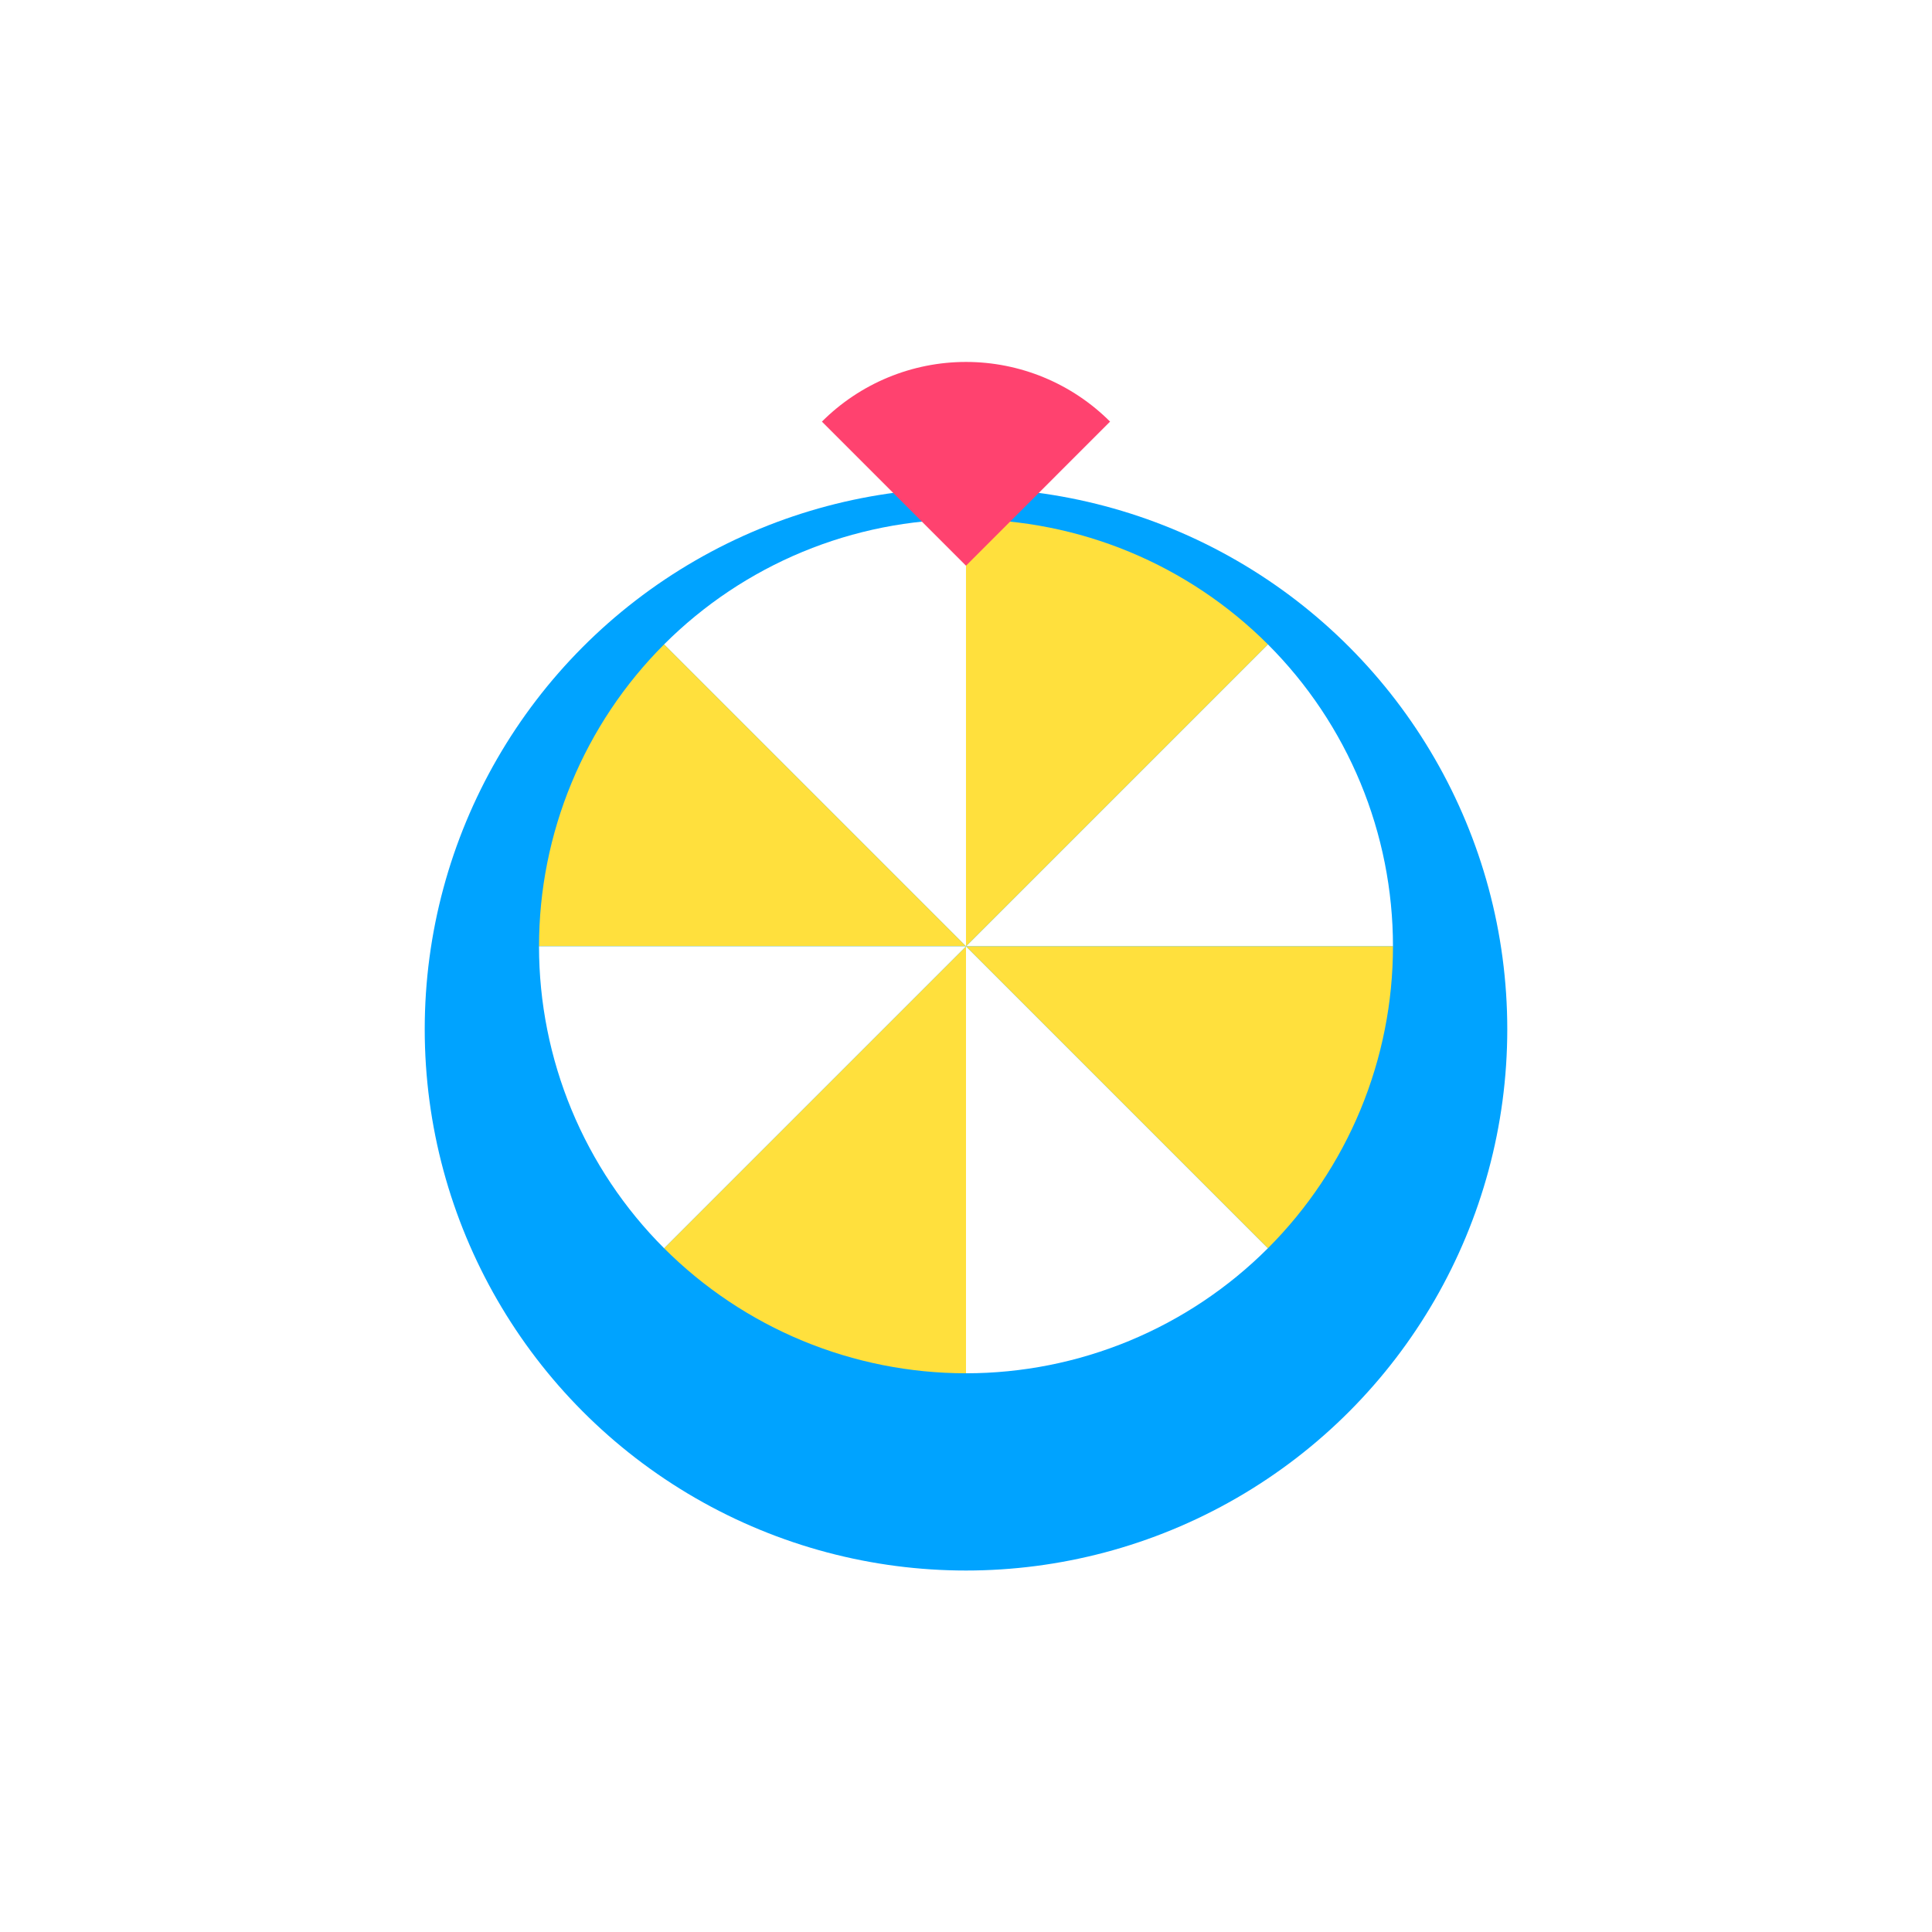 <svg width="154" height="154" viewBox="0 0 154 154" fill="none" xmlns="http://www.w3.org/2000/svg">
<g filter="url(#filter0_d_80_3765)">
<rect x="20" y="16.26" width="114" height="113.166" rx="17" fill="white"/>
</g>
<g filter="url(#filter1_d_80_3765)">
<circle cx="77" cy="75.831" r="43.145" fill="#00A3FF"/>
</g>
<path d="M52.934 99.497C56.094 102.657 59.846 105.164 63.975 106.874C68.105 108.585 72.53 109.465 77 109.465L77 75.431L52.934 99.497Z" fill="#FFE03D"/>
<path d="M101.066 99.497C97.905 102.657 94.153 105.164 90.024 106.874C85.895 108.585 81.469 109.465 77 109.465L77 75.431L101.066 99.497Z" fill="white"/>
<path d="M101.066 51.365C104.226 54.525 106.733 58.277 108.444 62.406C110.154 66.535 111.034 70.961 111.034 75.431L77 75.431L101.066 51.365Z" fill="white"/>
<path d="M101.066 99.497C104.226 96.336 106.733 92.584 108.444 88.455C110.154 84.326 111.034 79.9 111.034 75.431L77 75.431L101.066 99.497Z" fill="#FFE03D"/>
<path d="M101.065 51.365C97.905 48.205 94.153 45.698 90.024 43.987C85.894 42.277 81.469 41.397 76.999 41.397L76.999 75.431L101.065 51.365Z" fill="#FFE03D"/>
<path d="M52.933 51.365C56.094 48.205 59.846 45.698 63.975 43.987C68.104 42.277 72.53 41.397 76.999 41.397L76.999 75.431L52.933 51.365Z" fill="white"/>
<path d="M52.934 51.365C49.773 54.526 47.266 58.278 45.556 62.407C43.846 66.536 42.965 70.962 42.965 75.431L77 75.431L52.934 51.365Z" fill="#FFE03D"/>
<path d="M52.934 99.497C49.773 96.337 47.266 92.585 45.556 88.456C43.846 84.326 42.965 79.901 42.965 75.431L77 75.431L52.934 99.497Z" fill="white"/>
<g filter="url(#filter2_d_80_3765)">
<path d="M88.484 33.607C86.976 32.099 85.186 30.903 83.215 30.086C81.245 29.27 79.133 28.85 77 28.85C74.867 28.85 72.755 29.27 70.784 30.086C68.814 30.903 67.024 32.099 65.515 33.607L77 45.092L88.484 33.607Z" fill="#FF426F"/>
</g>
<defs>
<filter id="filter0_d_80_3765" x="0" y="0.26" width="154" height="153.166" filterUnits="userSpaceOnUse" color-interpolation-filters="sRGB">
<feFlood flood-opacity="0" result="BackgroundImageFix"/>
<feColorMatrix in="SourceAlpha" type="matrix" values="0 0 0 0 0 0 0 0 0 0 0 0 0 0 0 0 0 0 127 0" result="hardAlpha"/>
<feOffset dy="4"/>
<feGaussianBlur stdDeviation="10"/>
<feComposite in2="hardAlpha" operator="out"/>
<feColorMatrix type="matrix" values="0 0 0 0 0 0 0 0 0 0 0 0 0 0 0 0 0 0 0.11 0"/>
<feBlend mode="normal" in2="BackgroundImageFix" result="effect1_dropShadow_80_3765"/>
<feBlend mode="normal" in="SourceGraphic" in2="effect1_dropShadow_80_3765" result="shape"/>
</filter>
<filter id="filter1_d_80_3765" x="21.432" y="26.475" width="111.135" height="111.135" filterUnits="userSpaceOnUse" color-interpolation-filters="sRGB">
<feFlood flood-opacity="0" result="BackgroundImageFix"/>
<feColorMatrix in="SourceAlpha" type="matrix" values="0 0 0 0 0 0 0 0 0 0 0 0 0 0 0 0 0 0 127 0" result="hardAlpha"/>
<feOffset dy="6.211"/>
<feGaussianBlur stdDeviation="6.211"/>
<feComposite in2="hardAlpha" operator="out"/>
<feColorMatrix type="matrix" values="0 0 0 0 0 0 0 0 0 0 0 0 0 0 0 0 0 0 0.25 0"/>
<feBlend mode="normal" in2="BackgroundImageFix" result="effect1_dropShadow_80_3765"/>
<feBlend mode="normal" in="SourceGraphic" in2="effect1_dropShadow_80_3765" result="shape"/>
</filter>
<filter id="filter2_d_80_3765" x="59.974" y="23.309" width="34.052" height="27.325" filterUnits="userSpaceOnUse" color-interpolation-filters="sRGB">
<feFlood flood-opacity="0" result="BackgroundImageFix"/>
<feColorMatrix in="SourceAlpha" type="matrix" values="0 0 0 0 0 0 0 0 0 0 0 0 0 0 0 0 0 0 127 0" result="hardAlpha"/>
<feOffset/>
<feGaussianBlur stdDeviation="2.771"/>
<feComposite in2="hardAlpha" operator="out"/>
<feColorMatrix type="matrix" values="0 0 0 0 0 0 0 0 0 0 0 0 0 0 0 0 0 0 0.25 0"/>
<feBlend mode="normal" in2="BackgroundImageFix" result="effect1_dropShadow_80_3765"/>
<feBlend mode="normal" in="SourceGraphic" in2="effect1_dropShadow_80_3765" result="shape"/>
</filter>
</defs>
</svg>
